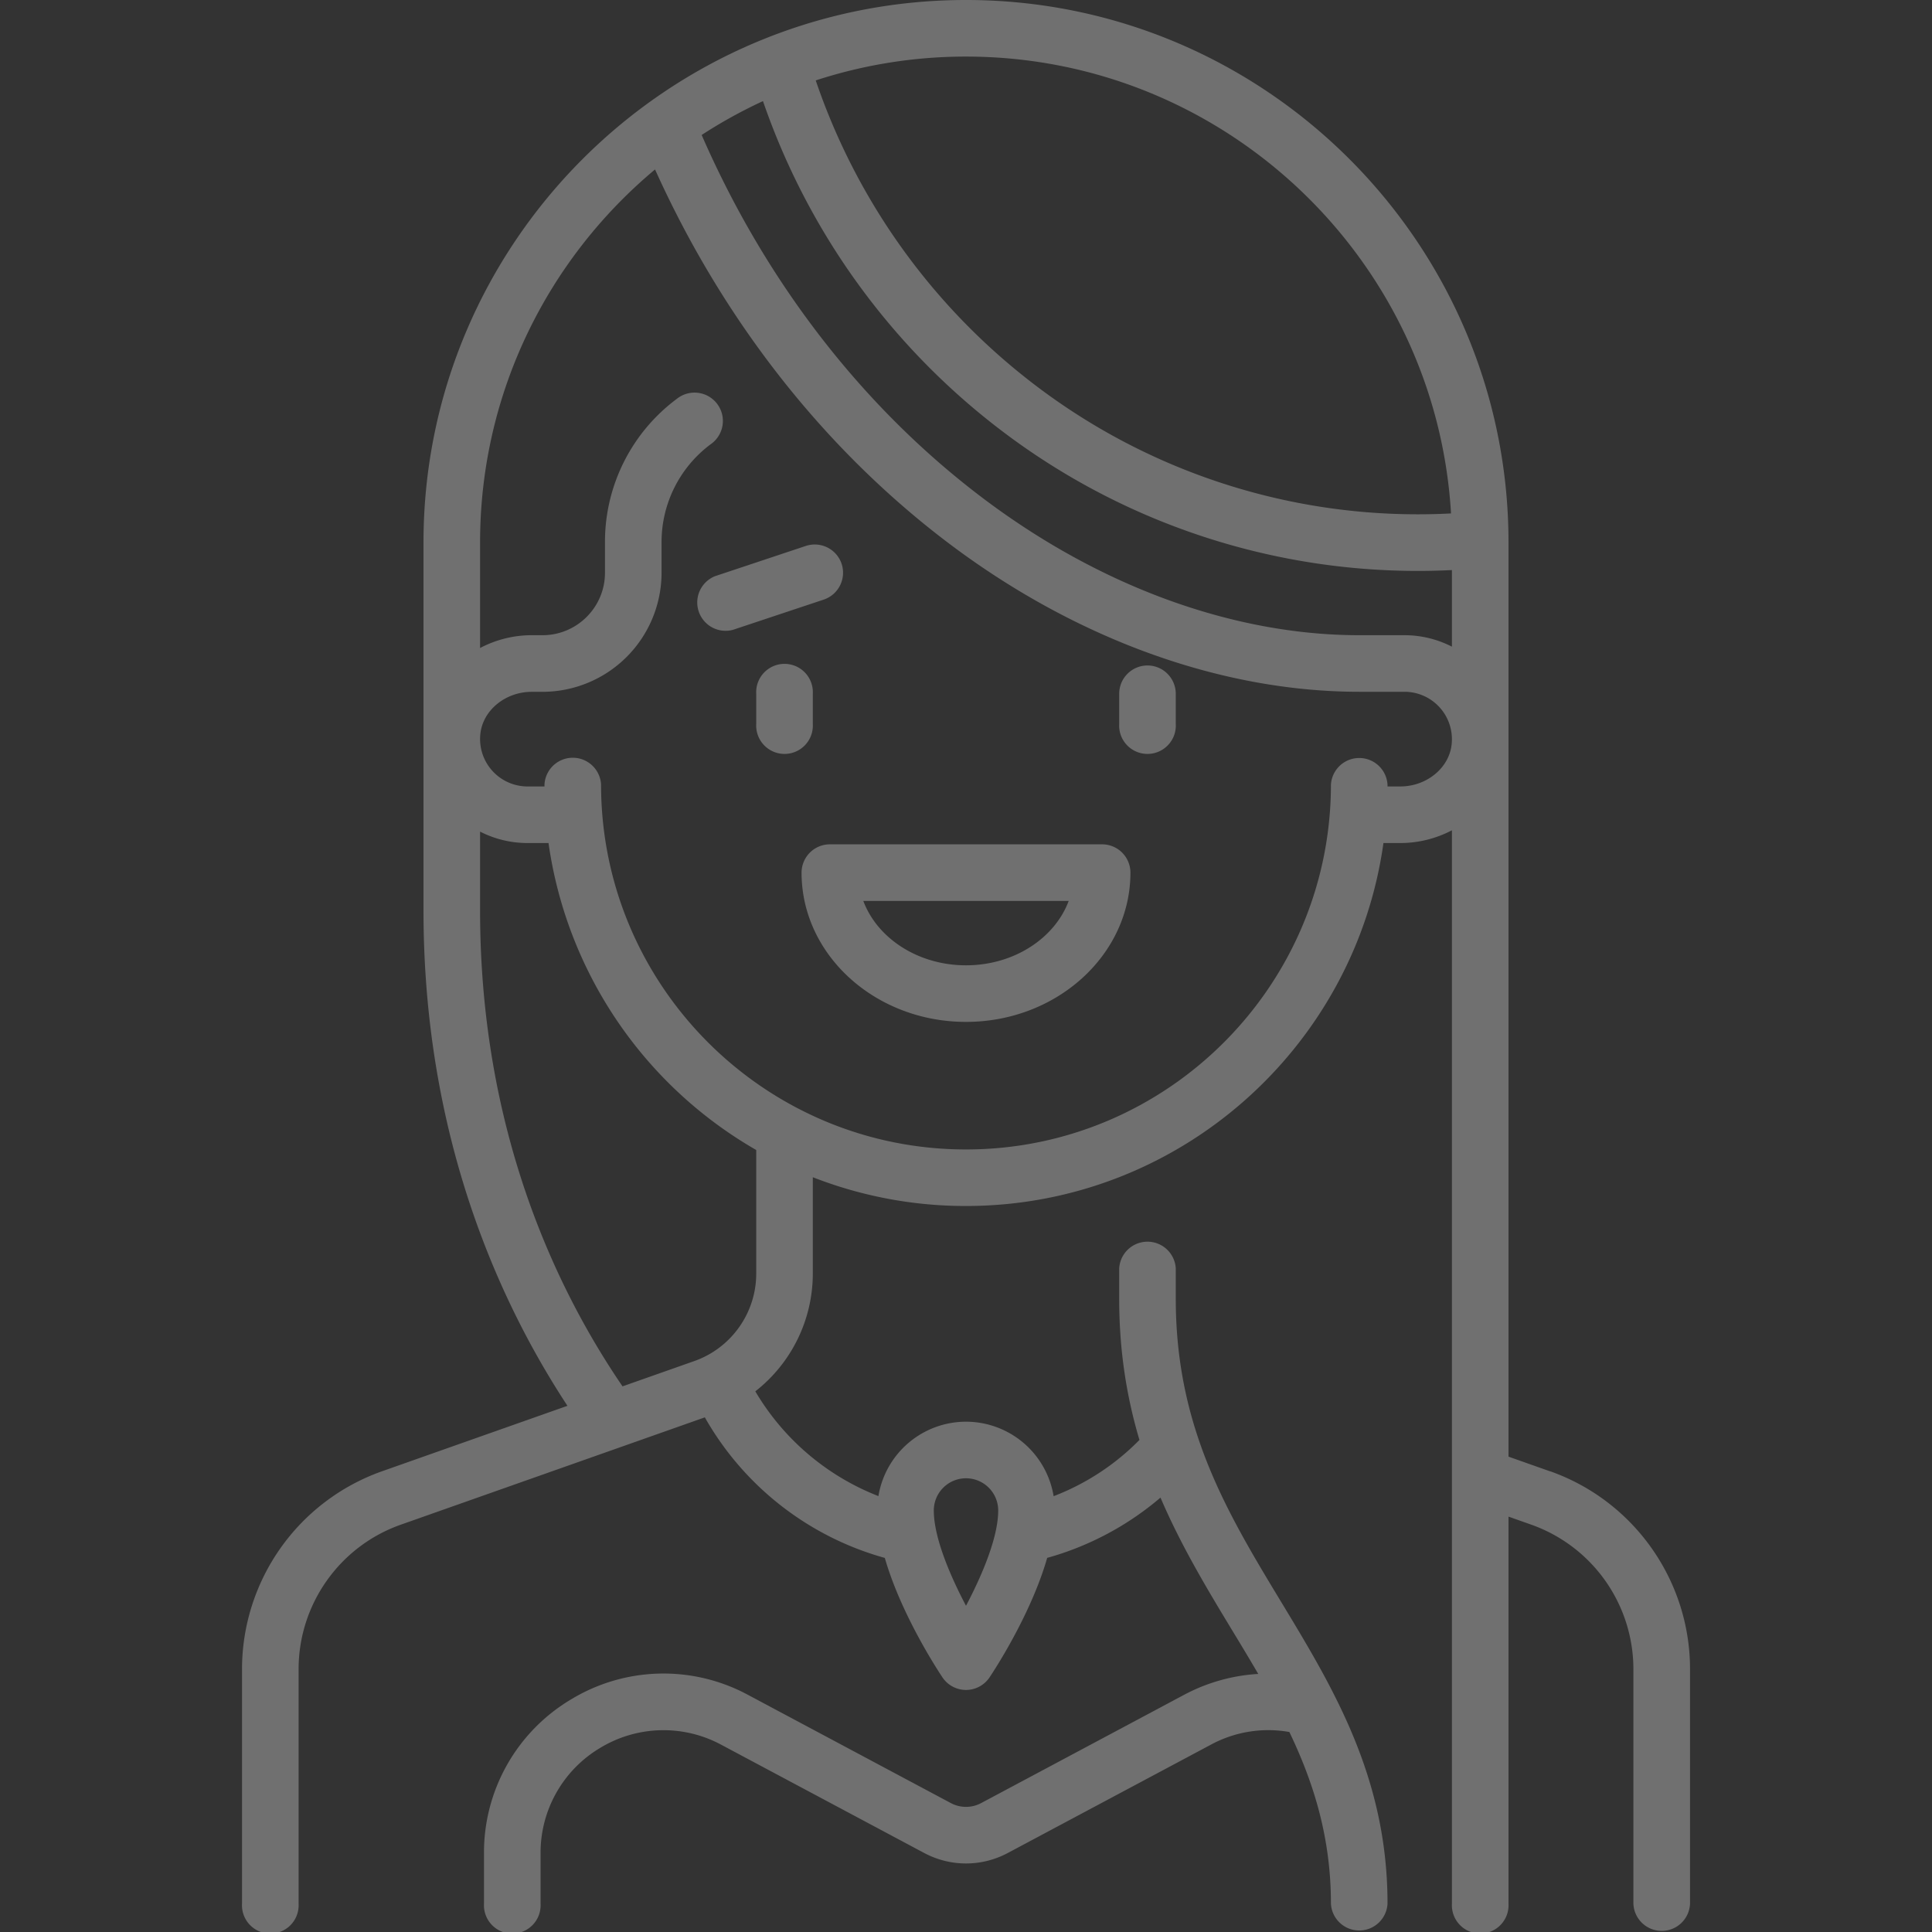 <svg width="45" height="45" fill="none" xmlns="http://www.w3.org/2000/svg"><rect width="100%" height="100%" fill="#333333" stroke="none"/><g opacity=".3" clip-path="url(#clip0)" fill="#fff"><path d="M36.104 34.27l-.968-.342V12.637C35.136 5.668 29.468 0 22.5 0 15.532 0 9.864 5.669 9.864 12.636v8.572c0 5.216 1.734 9.073 3.353 11.536l-4.32 1.525a4.894 4.894 0 00-3.26 4.608v5.464a.66.66 0 101.318 0v-5.464c0-1.51.956-2.862 2.38-3.364l7.082-2.5a6.959 6.959 0 004.192 3.274c.374 1.303 1.222 2.602 1.343 2.783a.66.66 0 001.096 0c.121-.18.97-1.48 1.343-2.784a6.923 6.923 0 002.639-1.404c.482 1.126 1.09 2.134 1.69 3.125.2.329.396.655.587.982a4.192 4.192 0 00-1.73.488l-4.724 2.52a.748.748 0 01-.706 0l-4.724-2.52a4.148 4.148 0 00-4.12.104 4.148 4.148 0 00-2.03 3.585v1.175a.66.66 0 101.318 0v-1.175a2.84 2.84 0 011.39-2.455 2.841 2.841 0 012.821-.071l4.725 2.52c.61.325 1.337.325 1.946 0l4.725-2.52a2.809 2.809 0 011.834-.298c.57 1.19.968 2.463.968 3.999a.66.66 0 001.318 0c0-2.933-1.255-5.009-2.47-7.017-1.266-2.093-2.462-4.07-2.462-7.074v-.705a.66.66 0 00-1.318 0v.705c0 1.231.18 2.31.472 3.289a5.633 5.633 0 01-1.999 1.31 2.071 2.071 0 00-2.041-1.735 2.07 2.07 0 00-2.04 1.733 5.755 5.755 0 01-2.867-2.44 3.483 3.483 0 001.339-2.742V27.42a9.77 9.77 0 003.568.67c4.95 0 9.057-3.684 9.723-8.454h.392c.432 0 .843-.108 1.203-.297V44.34a.66.66 0 101.318 0v-9.015l.529.187a3.573 3.573 0 012.38 3.364v5.464a.66.66 0 001.319 0v-5.464c0-2.068-1.31-3.92-3.26-4.608zm-13.604.162a.75.75 0 01.75.75c0 .63-.38 1.518-.75 2.22-.37-.702-.75-1.59-.75-2.22a.75.75 0 01.75-.75zm11.297-22.473a14.708 14.708 0 01-9.693-2.994A14.971 14.971 0 0119 1.873a11.255 11.255 0 013.5-.555c6.013 0 10.946 4.714 11.297 10.64zM17.614 29.665c0 .914-.58 1.732-1.44 2.036l-1.674.59c-1.562-2.287-3.318-5.99-3.318-11.083V19.37c.338.173.716.266 1.102.266h.492a9.84 9.84 0 004.838 7.15v2.88zm16.198-12.333c-.055.553-.581.986-1.197.986h-.297v-.039a.66.66 0 00-1.318 0c-.004 4.683-3.817 8.494-8.5 8.494-4.687 0-8.5-3.813-8.5-8.5a.66.66 0 00-1.318 0v.045h-.398a1.105 1.105 0 01-1.096-1.218c.055-.553.581-.986 1.197-.986h.251a2.776 2.776 0 002.773-2.773v-.705a2.84 2.84 0 011.146-2.29.66.66 0 10-.792-1.055 4.15 4.15 0 00-1.672 3.345v.705c0 .802-.652 1.454-1.454 1.454h-.252c-.432 0-.843.109-1.203.298v-2.457c0-3.487 1.586-6.611 4.075-8.689 1.566 3.472 3.882 6.442 6.734 8.626 2.982 2.283 6.416 3.54 9.668 3.54h1.057a1.105 1.105 0 011.096 1.219zm-1.096-2.537h-1.057c-2.964 0-6.113-1.16-8.867-3.269-2.75-2.105-4.972-4.996-6.449-8.382.455-.296.932-.56 1.428-.789a16.302 16.302 0 005.536 7.66 16.015 16.015 0 0010.511 3.263v1.784a2.422 2.422 0 00-1.102-.267z"/><path d="M19.603 13.133a.66.66 0 00-.834-.417l-2.114.704a.66.66 0 00.417 1.25l2.114-.704a.66.66 0 00.417-.833zm-.671 3.731v-.705a.66.66 0 10-1.318 0v.705a.66.66 0 101.318 0zm7.795-1.364a.66.66 0 00-.659.66v.704a.66.66 0 101.318 0v-.705a.66.66 0 00-.659-.659zm-1.057 4.166h-6.34a.66.66 0 00-.66.66c0 1.917 1.718 3.476 3.83 3.476s3.83-1.56 3.83-3.477a.66.66 0 00-.66-.659zm-3.17 2.818c-1.117 0-2.067-.63-2.392-1.5h4.784c-.325.87-1.275 1.5-2.392 1.5z"/></g><defs><clipPath id="clip0"><path d="M0 0h45v45H0z" fill="#fff"/></clipPath></defs></svg>